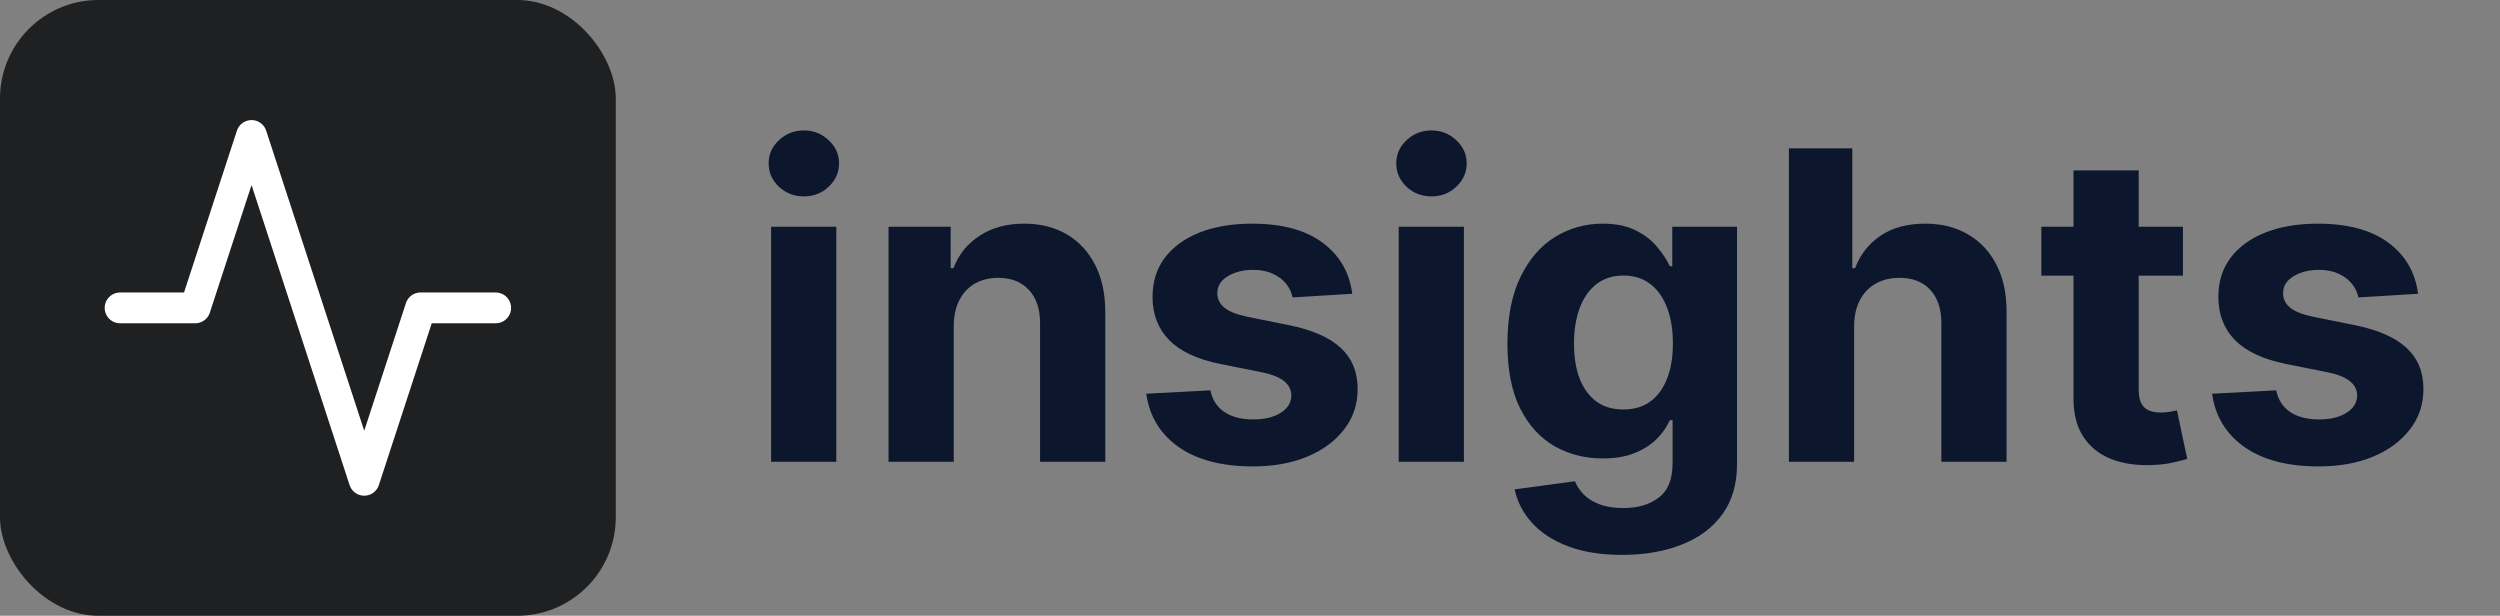 <svg xmlns="http://www.w3.org/2000/svg" width="406" height="100" fill="none" viewBox="0 0 406 100"><rect x="0" y="0" width="406" height="100" fill="#808080" stroke="none"/><rect width="100" height="100" fill="#1E2022" rx="16"/><path stroke="#fff" stroke-linecap="round" stroke-linejoin="round" stroke-width="5" d="M80.5 50H68.3L59.15 78L40.85 22L31.7 50H19.5"/><path fill="#0C172E" d="M125.226 75V36.818H135.815V75H125.226ZM130.545 31.896C128.971 31.896 127.621 31.374 126.494 30.33C125.383 29.27 124.828 28.002 124.828 26.527C124.828 25.069 125.383 23.817 126.494 22.773C127.621 21.713 128.971 21.183 130.545 21.183C132.12 21.183 133.462 21.713 134.572 22.773C135.699 23.817 136.263 25.069 136.263 26.527C136.263 28.002 135.699 29.27 134.572 30.33C133.462 31.374 132.12 31.896 130.545 31.896ZM154.888 52.926V75H144.298V36.818H154.39V43.555H154.838C155.683 41.334 157.1 39.577 159.089 38.285C161.077 36.976 163.488 36.321 166.322 36.321C168.974 36.321 171.286 36.901 173.258 38.061C175.23 39.221 176.763 40.878 177.856 43.033C178.95 45.17 179.497 47.722 179.497 50.689V75H168.907V52.578C168.924 50.242 168.327 48.419 167.118 47.109C165.908 45.784 164.242 45.121 162.121 45.121C160.696 45.121 159.437 45.427 158.343 46.041C157.266 46.654 156.421 47.548 155.807 48.725C155.211 49.885 154.904 51.285 154.888 52.926ZM219.612 47.706L209.917 48.303C209.751 47.474 209.395 46.728 208.848 46.065C208.301 45.386 207.58 44.847 206.685 44.45C205.807 44.035 204.755 43.828 203.528 43.828C201.888 43.828 200.504 44.176 199.377 44.872C198.25 45.552 197.687 46.463 197.687 47.606C197.687 48.518 198.051 49.289 198.781 49.918C199.51 50.548 200.761 51.053 202.534 51.435L209.445 52.827C213.157 53.589 215.924 54.815 217.747 56.506C219.57 58.196 220.482 60.417 220.482 63.168C220.482 65.67 219.744 67.866 218.269 69.755C216.811 71.644 214.806 73.119 212.254 74.18C209.718 75.224 206.793 75.746 203.479 75.746C198.424 75.746 194.397 74.693 191.398 72.589C188.415 70.468 186.666 67.584 186.153 63.938L196.568 63.391C196.883 64.933 197.645 66.109 198.855 66.921C200.065 67.717 201.614 68.114 203.504 68.114C205.36 68.114 206.851 67.758 207.978 67.046C209.121 66.316 209.701 65.38 209.718 64.237C209.701 63.275 209.295 62.488 208.5 61.875C207.705 61.245 206.478 60.765 204.821 60.433L198.209 59.116C194.48 58.37 191.704 57.077 189.881 55.238C188.075 53.398 187.172 51.053 187.172 48.203C187.172 45.751 187.835 43.638 189.161 41.864C190.503 40.091 192.384 38.724 194.803 37.763C197.239 36.802 200.09 36.321 203.354 36.321C208.177 36.321 211.972 37.34 214.739 39.379C217.523 41.417 219.147 44.193 219.612 47.706ZM227.15 75V36.818H237.739V75H227.15ZM232.469 31.896C230.895 31.896 229.544 31.374 228.417 30.33C227.307 29.27 226.752 28.002 226.752 26.527C226.752 25.069 227.307 23.817 228.417 22.773C229.544 21.713 230.895 21.183 232.469 21.183C234.044 21.183 235.386 21.713 236.496 22.773C237.623 23.817 238.187 25.069 238.187 26.527C238.187 28.002 237.623 29.27 236.496 30.33C235.386 31.374 234.044 31.896 232.469 31.896ZM263.424 90.114C259.993 90.114 257.052 89.641 254.599 88.697C252.163 87.769 250.224 86.501 248.782 84.894C247.341 83.286 246.404 81.48 245.973 79.474L255.767 78.157C256.066 78.919 256.538 79.632 257.184 80.295C257.831 80.958 258.684 81.488 259.745 81.886C260.822 82.3 262.131 82.507 263.672 82.507C265.976 82.507 267.873 81.944 269.365 80.817C270.873 79.706 271.627 77.842 271.627 75.224V68.239H271.179C270.715 69.299 270.019 70.302 269.091 71.246C268.163 72.191 266.97 72.962 265.512 73.558C264.053 74.155 262.313 74.453 260.292 74.453C257.425 74.453 254.815 73.79 252.461 72.465C250.125 71.122 248.26 69.076 246.868 66.325C245.493 63.557 244.805 60.06 244.805 55.834C244.805 51.509 245.509 47.897 246.918 44.996C248.327 42.096 250.199 39.925 252.536 38.484C254.889 37.042 257.466 36.321 260.267 36.321C262.404 36.321 264.194 36.686 265.636 37.415C267.078 38.127 268.238 39.022 269.116 40.099C270.011 41.16 270.699 42.204 271.179 43.231H271.577V36.818H282.092V75.373C282.092 78.621 281.297 81.339 279.706 83.526C278.115 85.714 275.911 87.354 273.093 88.448C270.293 89.558 267.069 90.114 263.424 90.114ZM263.647 66.499C265.354 66.499 266.796 66.076 267.973 65.231C269.166 64.369 270.077 63.143 270.707 61.552C271.353 59.944 271.676 58.022 271.676 55.785C271.676 53.548 271.362 51.609 270.732 49.968C270.102 48.311 269.191 47.026 267.998 46.115C266.804 45.204 265.354 44.748 263.647 44.748C261.907 44.748 260.441 45.22 259.248 46.165C258.054 47.093 257.151 48.385 256.538 50.043C255.925 51.7 255.618 53.614 255.618 55.785C255.618 57.989 255.925 59.895 256.538 61.502C257.168 63.093 258.071 64.328 259.248 65.206C260.441 66.068 261.907 66.499 263.647 66.499ZM301.108 52.926V75H290.519V24.091H300.81V43.555H301.257C302.119 41.301 303.511 39.536 305.434 38.26C307.356 36.967 309.767 36.321 312.667 36.321C315.319 36.321 317.631 36.901 319.603 38.061C321.591 39.205 323.132 40.853 324.226 43.008C325.337 45.146 325.883 47.706 325.867 50.689V75H315.277V52.578C315.294 50.225 314.697 48.394 313.488 47.084C312.294 45.775 310.621 45.121 308.466 45.121C307.025 45.121 305.748 45.427 304.638 46.041C303.544 46.654 302.683 47.548 302.053 48.725C301.44 49.885 301.125 51.285 301.108 52.926ZM354.509 36.818V44.773H331.516V36.818H354.509ZM336.736 27.671H347.325V63.267C347.325 64.245 347.475 65.007 347.773 65.554C348.071 66.084 348.485 66.457 349.016 66.673C349.563 66.888 350.192 66.996 350.905 66.996C351.402 66.996 351.899 66.954 352.396 66.871C352.894 66.772 353.275 66.697 353.54 66.648L355.205 74.528C354.675 74.693 353.929 74.884 352.968 75.099C352.007 75.331 350.839 75.472 349.463 75.522C346.911 75.621 344.674 75.282 342.752 74.503C340.846 73.724 339.363 72.514 338.302 70.874C337.241 69.233 336.719 67.162 336.736 64.659V27.671ZM392.697 47.706L383.003 48.303C382.837 47.474 382.481 46.728 381.934 46.065C381.387 45.386 380.666 44.847 379.771 44.45C378.893 44.035 377.841 43.828 376.614 43.828C374.974 43.828 373.59 44.176 372.463 44.872C371.336 45.552 370.773 46.463 370.773 47.606C370.773 48.518 371.137 49.289 371.866 49.918C372.596 50.548 373.847 51.053 375.62 51.435L382.531 52.827C386.243 53.589 389.01 54.815 390.833 56.506C392.656 58.196 393.567 60.417 393.567 63.168C393.567 65.67 392.83 67.866 391.355 69.755C389.897 71.644 387.892 73.119 385.339 74.18C382.804 75.224 379.879 75.746 376.565 75.746C371.51 75.746 367.483 74.693 364.484 72.589C361.501 70.468 359.752 67.584 359.239 63.938L369.654 63.391C369.969 64.933 370.731 66.109 371.941 66.921C373.151 67.717 374.7 68.114 376.589 68.114C378.446 68.114 379.937 67.758 381.064 67.046C382.207 66.316 382.787 65.38 382.804 64.237C382.787 63.275 382.381 62.488 381.586 61.875C380.79 61.245 379.564 60.765 377.907 60.433L371.295 59.116C367.566 58.37 364.79 57.077 362.967 55.238C361.161 53.398 360.258 51.053 360.258 48.203C360.258 45.751 360.921 43.638 362.246 41.864C363.589 40.091 365.47 38.724 367.889 37.763C370.325 36.802 373.176 36.321 376.44 36.321C381.263 36.321 385.058 37.34 387.825 39.379C390.609 41.417 392.233 44.193 392.697 47.706Z"/></svg>
